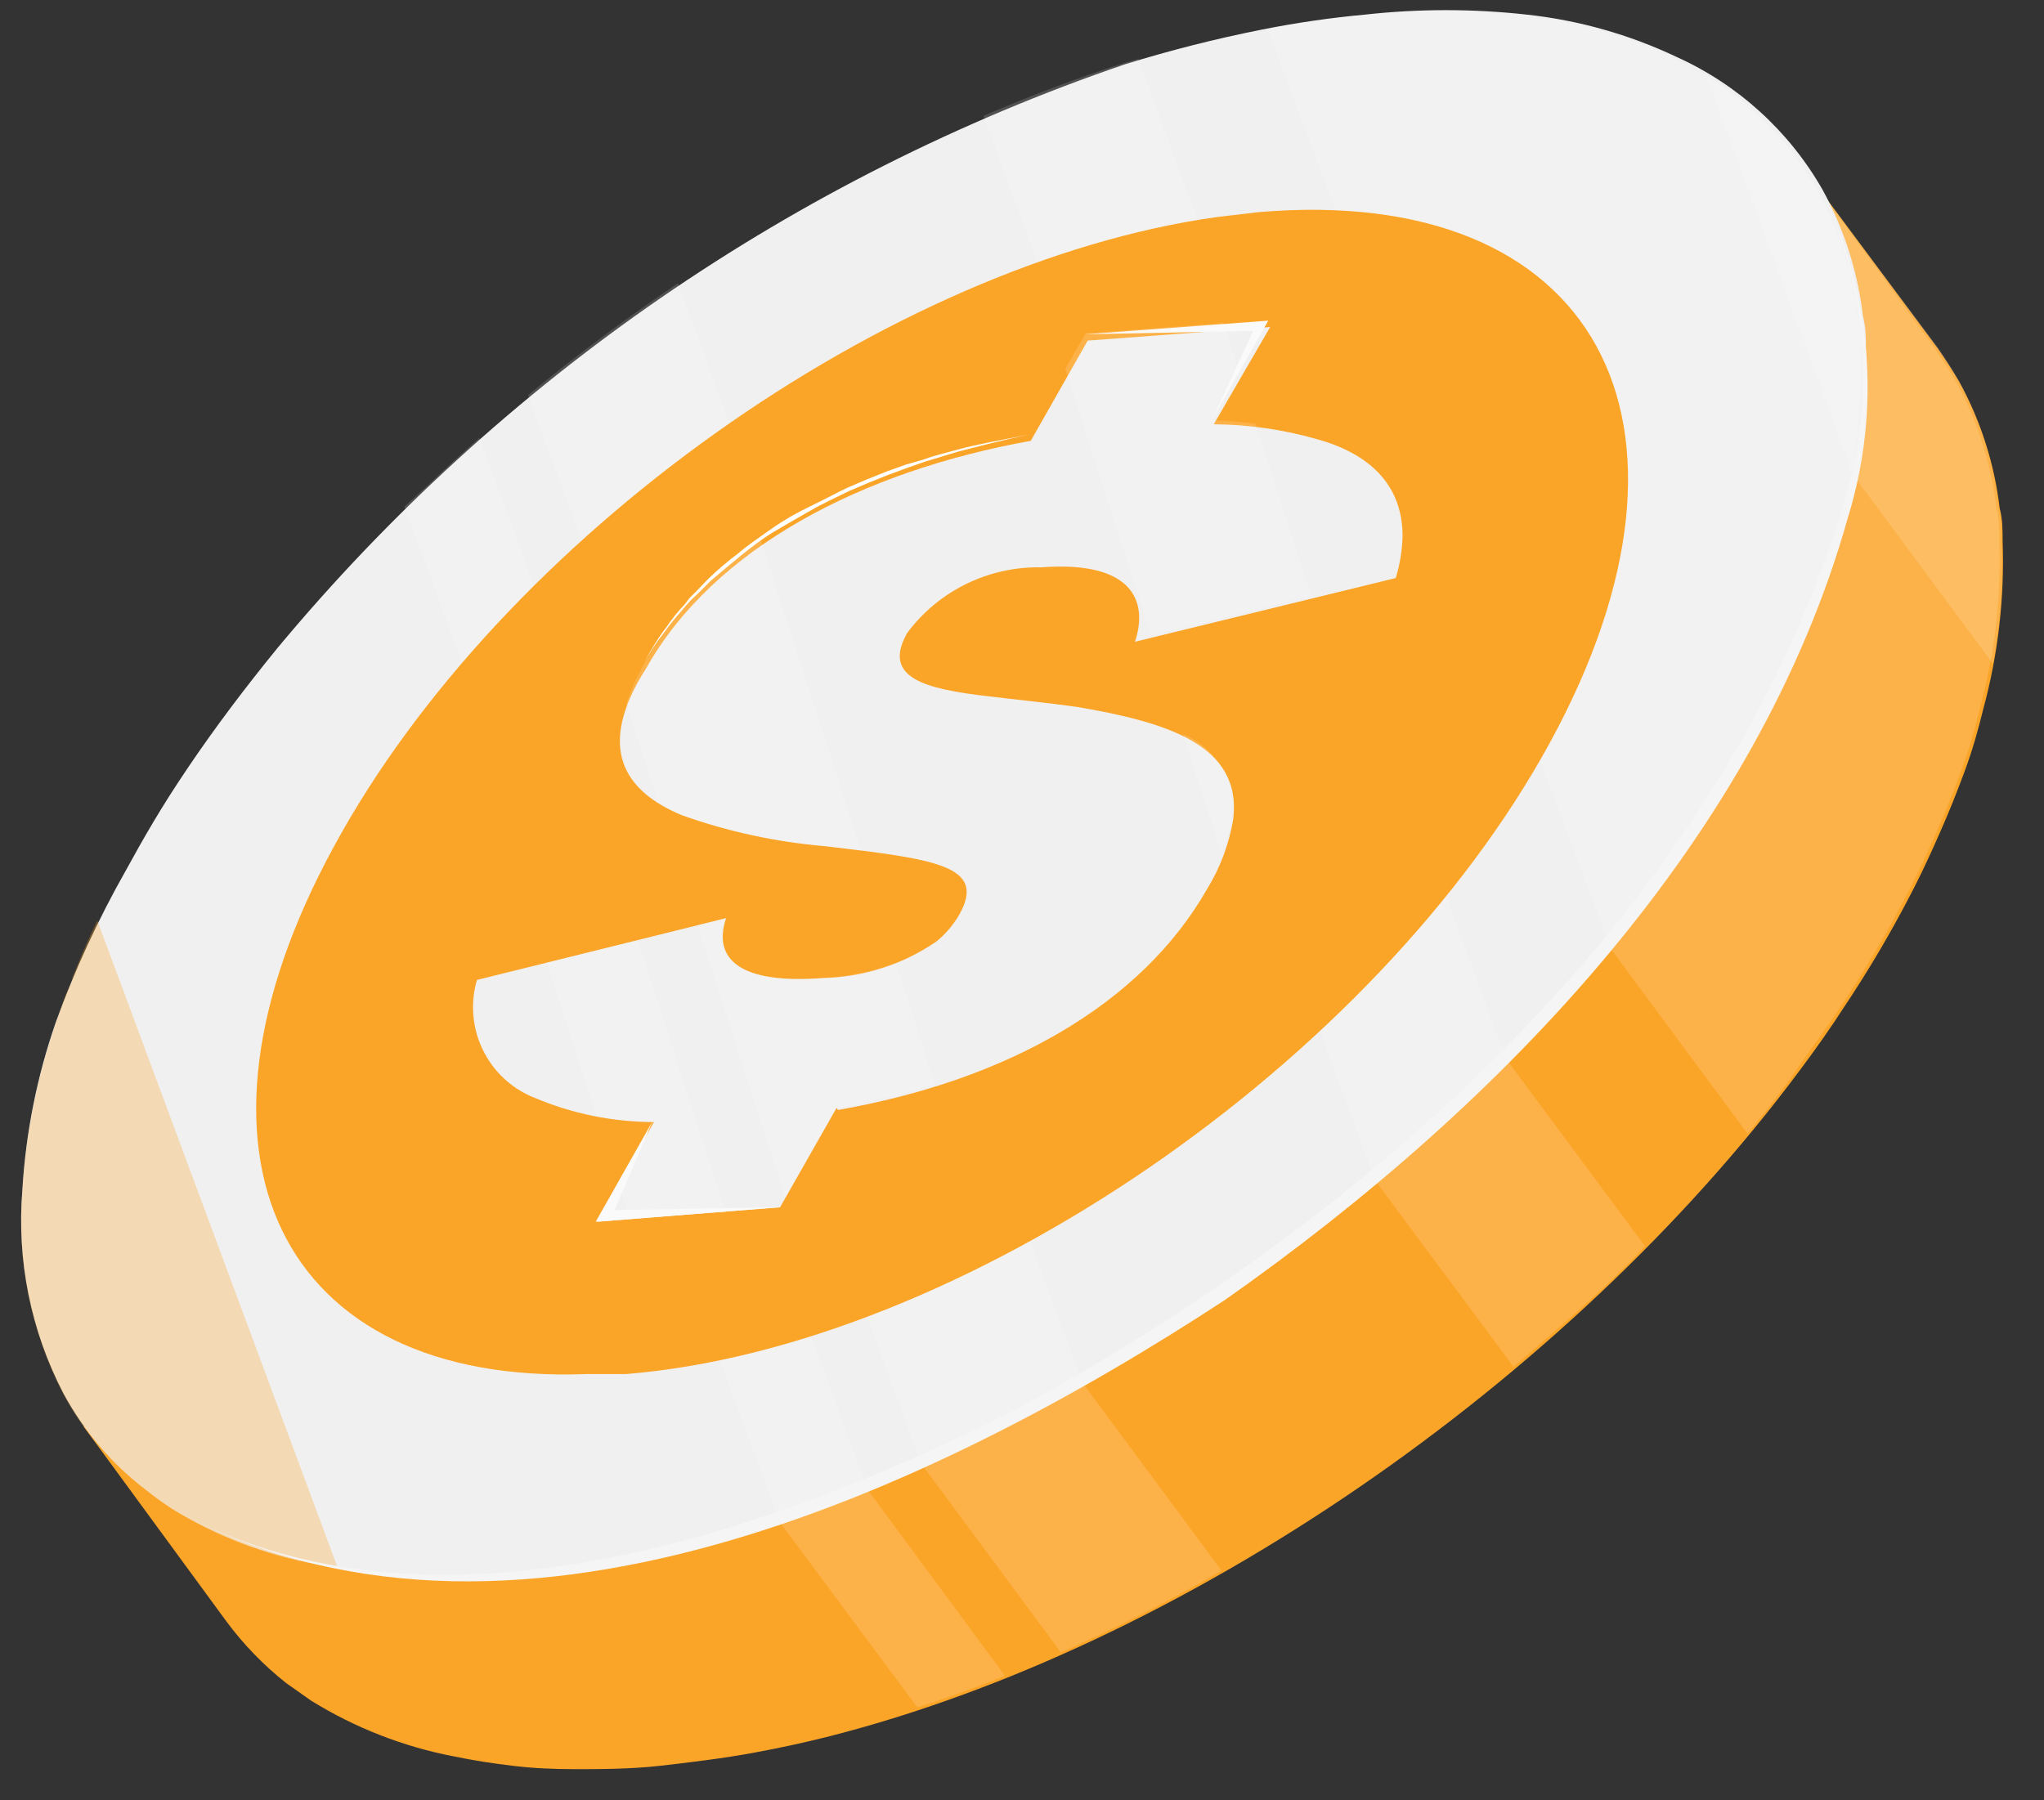 <svg width="42" height="37" viewBox="0 0 42 37" fill="none" xmlns="http://www.w3.org/2000/svg">
<rect x="0" y="0" width="42" height="37" fill="#333333" stroke="none"/>
<g id="freepik--coin--inject-8">
<path id="Vector" d="M3.66 27.9L1.72 29.32L4.65 33.32C5.002 33.796 5.416 34.223 5.88 34.59L6.39 34.95C7.294 35.511 8.294 35.901 9.34 36.1C9.72 36.18 10.12 36.24 10.53 36.29C10.94 36.34 11.37 36.36 11.82 36.36C12.27 36.36 12.96 36.36 13.57 36.29C14.18 36.22 14.85 36.14 15.5 36.02C15.99 35.93 16.5 35.82 16.98 35.7C24.28 33.86 32.19 28.43 36.98 22C37.31 21.56 37.62 21.12 37.91 20.67C38.33 20.04 38.72 19.39 39.07 18.74C39.42 18.09 39.61 17.68 39.84 17.16C40.07 16.64 40.21 16.28 40.37 15.85C40.53 15.42 40.65 14.99 40.75 14.58C41.056 13.457 41.191 12.294 41.15 11.13C41.15 10.9 41.15 10.67 41.09 10.45C40.984 9.538 40.702 8.655 40.26 7.85C40.12 7.61 39.97 7.38 39.81 7.15L37 3.37L35.23 4.67L34.45 4.54C33.343 4.419 32.227 4.419 31.12 4.54C30.405 4.602 29.694 4.702 28.99 4.84C28.044 5.027 27.109 5.268 26.19 5.56C19.391 7.883 13.364 12.036 8.77 17.56C8.11 18.36 7.49 19.19 6.93 20.02C6.37 20.85 6.04 21.43 5.65 22.14C5.099 23.16 4.634 24.223 4.26 25.32C3.976 26.158 3.775 27.023 3.66 27.9Z" fill="#FBA528"/>
<path id="Vector_2" opacity="0.15" d="M33.8 25.61L27.87 17.61L25.16 20.09L31.1 28.09C32 27.31 33 26.48 33.8 25.61Z" fill="white"/>
<path id="Vector_3" opacity="0.05" d="M4.65 33.27C5.002 33.746 5.416 34.173 5.88 34.54L6.39 34.9C7.294 35.461 8.294 35.851 9.34 36.05L9.77 36.13L3.66 27.88L1.72 29.3L4.65 33.27Z" fill="#FBA528"/>
<path id="Vector_4" opacity="0.15" d="M11.71 22.33L9.94 23.09L18.85 35.09C19.45 34.9 20.05 34.68 20.65 34.44L11.71 22.33Z" fill="white"/>
<path id="Vector_5" opacity="0.15" d="M25.1 32.28L17.39 21.86L14.62 24.26L21.8 33.96C22.93 33.462 24.032 32.901 25.1 32.28Z" fill="white"/>
<path id="Vector_6" opacity="0.15" d="M37 3.37L35.23 4.67L34.45 4.54C33.343 4.419 32.227 4.419 31.12 4.54C30.405 4.602 29.694 4.702 28.99 4.84C28.044 5.027 27.109 5.268 26.19 5.56C25.31 5.84 24.41 6.17 23.52 6.56L35.91 23.3C36.26 22.87 36.61 22.43 36.91 21.99C37.21 21.55 37.55 21.11 37.84 20.66C38.26 20.03 38.65 19.38 39 18.73C39.35 18.08 39.54 17.67 39.77 17.15C40 16.63 40.14 16.27 40.3 15.84C40.46 15.41 40.58 14.98 40.68 14.57C40.986 13.447 41.121 12.284 41.08 11.12C41.08 10.89 41.08 10.66 41.02 10.44C40.914 9.528 40.633 8.645 40.19 7.84C40.05 7.6 39.9 7.37 39.74 7.14L37 3.37Z" fill="white"/>
<path id="Vector_7" opacity="0.15" d="M41.13 11.08C41.13 10.85 41.13 10.62 41.07 10.4C40.964 9.488 40.682 8.605 40.24 7.8C40.1 7.56 39.95 7.33 39.79 7.1L37 3.37L35.23 4.67L34.8 5.33L40.95 13.64C41.111 12.797 41.171 11.938 41.13 11.08Z" fill="white"/>
<path id="Vector_8" d="M1.15 21C0.762 22.113 0.53 23.274 0.46 24.45C0.341 25.895 0.632 27.343 1.3 28.63C1.72 29.412 2.303 30.094 3.01 30.63C3.17 30.76 3.34 30.88 3.52 31C4.439 31.569 5.456 31.959 6.52 32.15C6.913 32.233 7.31 32.293 7.71 32.33C8.12 32.38 8.55 32.4 9 32.41C9.45 32.42 10.14 32.41 10.75 32.34C11.36 32.27 12.02 32.19 12.68 32.07C13.16 31.98 13.68 31.87 14.16 31.75C21.46 29.91 29.37 24.48 34.16 18.05C34.49 17.61 34.79 17.17 35.09 16.72C35.51 16.08 35.9 15.44 36.25 14.79C36.6 14.14 36.79 13.73 37.02 13.21C37.25 12.69 37.39 12.33 37.54 11.89C37.69 11.45 37.82 11.04 37.93 10.63C38.243 9.508 38.381 8.344 38.34 7.18C38.34 6.95 38.34 6.72 38.28 6.5C38.174 5.588 37.892 4.705 37.45 3.9C36.764 2.696 35.713 1.74 34.45 1.17C33.479 0.71 32.438 0.415 31.37 0.3C30.267 0.178 29.153 0.178 28.05 0.3C27.335 0.366 26.624 0.469 25.92 0.61C24.975 0.798 24.041 1.035 23.12 1.32C16.321 3.643 10.294 7.795 5.7 13.32C5.04 14.13 4.42 14.95 3.86 15.78C3.3 16.61 2.97 17.19 2.58 17.9C2.018 18.892 1.539 19.929 1.15 21Z" fill="#F0F0F0"/>
<path id="Vector_9" opacity="0.15" d="M33.05 19.38C33.41 18.95 33.75 18.51 34.05 18.07C34.35 17.63 34.68 17.19 34.98 16.74C35.4 16.1 35.79 15.46 36.14 14.81C36.49 14.16 36.68 13.75 36.91 13.23C37.14 12.71 37.28 12.35 37.43 11.91C37.58 11.47 37.71 11.06 37.82 10.65C38.133 9.528 38.271 8.364 38.23 7.2C38.23 6.97 38.23 6.74 38.17 6.52C38.064 5.608 37.782 4.725 37.34 3.92C36.653 2.716 35.603 1.76 34.34 1.19C33.369 0.73 32.328 0.435 31.26 0.32C30.157 0.198 29.043 0.198 27.94 0.32C27.32 0.38 26.69 0.47 26.05 0.59L33.05 19.38Z" fill="white"/>
<path id="Vector_10" opacity="0.15" d="M38.06 9.72C38.227 8.891 38.294 8.045 38.26 7.2C38.26 6.97 38.26 6.74 38.2 6.52C38.094 5.608 37.812 4.725 37.37 3.92C36.818 2.943 36.022 2.126 35.06 1.55L38.06 9.72Z" fill="white"/>
<path id="Vector_11" opacity="0.15" d="M28.24 24.22C29.18 23.42 30.08 22.59 30.93 21.73L23.39 1.21L23.08 1.3C22.13 1.6 21.17 1.97 20.21 2.38L28.24 24.22Z" fill="white"/>
<path id="Vector_12" opacity="0.15" d="M18.93 30.08C20.059 29.578 21.16 29.017 22.23 28.4L13.93 5.82C12.87 6.54 11.84 7.3 10.85 8.12L18.93 30.08Z" fill="white"/>
<path id="Vector_13" opacity="0.15" d="M16 31.22C16.6 31.02 17.21 30.8 17.81 30.56L9.85 9C9.32 9.46 8.85 9.93 8.31 10.41L16 31.22Z" fill="white"/>
<path id="Vector_14" opacity="0.3" d="M2 18.92C1.86 19.207 1.73 19.497 1.61 19.79L1.49 20.08C1.49 20.18 1.42 20.28 1.38 20.37C1.34 20.46 1.22 20.81 1.15 21.02C0.762 22.133 0.53 23.294 0.46 24.47C0.341 25.915 0.632 27.363 1.3 28.65C1.72 29.432 2.303 30.114 3.01 30.65C3.17 30.78 3.34 30.9 3.52 31.02C4.439 31.589 5.456 31.979 6.52 32.17L6.95 32.25L2 18.92Z" fill="#FBA528"/>
<path id="Vector_15" d="M6.86 17.4C10.3 11.06 18.27 5.4 25.01 4.46L25.86 4.36C32.77 3.77 35.45 8.64 31.86 15.24C28.27 21.84 19.76 27.68 12.86 28.24H12.04C5.74 28.47 3.41 23.73 6.86 17.4Z" fill="#FBA528"/>
<path id="Vector_16" d="M7.41 17.35C7.52 17.14 7.64 16.94 7.76 16.74C11.22 10.94 18.53 5.89 24.76 4.99H24.92L25.57 4.91C26.723 4.793 27.888 4.881 29.01 5.17C30.062 5.399 31.008 5.973 31.696 6.801C32.385 7.629 32.777 8.664 32.81 9.74C32.856 11.329 32.513 12.905 31.81 14.33C31.66 14.65 31.5 14.98 31.32 15.33C31.14 15.68 30.98 15.93 30.79 16.23C30.398 16.872 29.967 17.49 29.5 18.08C26.069 22.382 21.43 25.562 16.18 27.21C15.503 27.405 14.815 27.559 14.12 27.67C13.8 27.72 13.48 27.76 13.12 27.78C12.76 27.8 12.59 27.78 12.33 27.78H12.12C10.668 27.848 9.229 27.479 7.99 26.72C6.23 25.55 5.51 23.48 6.04 20.88C6.318 19.642 6.78 18.452 7.41 17.35Z" fill="#FBA528"/>
<path id="Vector_17" opacity="0.13" d="M7.41 17.35C7.52 17.14 7.64 16.94 7.76 16.74C11.22 10.94 18.53 5.89 24.76 4.99H24.92L25.57 4.91C26.723 4.793 27.888 4.881 29.01 5.17C30.062 5.399 31.008 5.973 31.696 6.801C32.385 7.629 32.777 8.664 32.81 9.74C32.856 11.329 32.513 12.905 31.81 14.33C31.66 14.65 31.5 14.98 31.32 15.33C31.14 15.68 30.98 15.93 30.79 16.23C30.398 16.872 29.967 17.49 29.5 18.08C26.069 22.382 21.43 25.562 16.18 27.21C15.503 27.405 14.815 27.559 14.12 27.67C13.8 27.72 13.48 27.76 13.12 27.78C12.76 27.8 12.59 27.78 12.33 27.78H12.12C10.668 27.848 9.229 27.479 7.99 26.72C6.23 25.55 5.51 23.48 6.04 20.88C6.318 19.642 6.78 18.452 7.41 17.35Z" fill="#FBA528"/>
<path id="Vector_18" d="M8.85 18.21C8.72 18.42 8.61 18.62 8.5 18.82C7.879 19.928 7.425 21.12 7.15 22.36C6.826 23.672 6.931 25.052 7.45 26.3C7.624 26.46 7.811 26.604 8.01 26.73C9.249 27.489 10.688 27.858 12.14 27.79H12.35C12.61 27.79 12.87 27.79 13.14 27.79C13.41 27.79 13.78 27.73 14.14 27.68C14.835 27.569 15.523 27.415 16.2 27.22C21.447 25.54 26.072 22.329 29.48 18C29.947 17.41 30.378 16.792 30.77 16.15C30.96 15.85 31.13 15.55 31.3 15.25C31.47 14.95 31.64 14.59 31.79 14.25C32.493 12.825 32.837 11.249 32.79 9.66C32.757 9.003 32.601 8.359 32.33 7.76C31.683 7.192 30.913 6.781 30.08 6.56C28.957 6.276 27.792 6.191 26.64 6.31L25.99 6.38H25.82C19.62 7.37 12.3 12.41 8.85 18.21Z" fill="#FBA528"/>
<path id="Vector_19" d="M3.52 31C8.8 33.95 15.68 31.58 20.81 29C28.45 24.88 35.35 18.47 37.81 10.59C38.548 8.386 38.405 5.981 37.41 3.88C38.462 5.977 38.663 8.399 37.97 10.64C36.14 17.16 30.97 22.64 25.18 26.71C19.14 30.67 10.35 34.79 3.52 31Z" fill="#F5F5F5"/>
<g id="freepik--money-sign--inject-8">
<path id="Vector_20" opacity="0.13" d="M14.88 18.87L16.11 20.7L11 21.97L9.76 20.14L14.88 18.87Z" fill="#FBA528"/>
<path id="Vector_21" opacity="0.13" d="M14.14 17.7C14.71 18.7 16.58 19.01 18.14 19.22C18.53 19.22 18.88 19.3 19.19 19.35C19.379 19.197 19.538 19.01 19.66 18.8C20.23 17.8 19.19 17.66 16.9 17.39C16.128 17.306 15.363 17.169 14.61 16.98C14.84 16.44 14.73 15.81 12.87 15.88L14.14 17.7Z" fill="#FBA528"/>
<path id="Vector_22" opacity="0.2" d="M26.06 6.59L27.3 8.42L26.14 10.47L24.9 8.64L26.06 6.59Z" fill="#FBA528"/>
<path id="Vector_23" opacity="0.13" d="M18.6 13C18.918 12.572 19.333 12.227 19.812 11.992C20.29 11.758 20.817 11.64 21.35 11.65C23.35 11.5 23.53 12.45 23.28 13.18L23.5 13.5C23.198 13.464 22.892 13.464 22.59 13.5C21.75 13.527 20.94 13.813 20.27 14.32C19 14.12 18.08 13.89 18.6 13Z" fill="#FBA528"/>
<path id="Vector_24" opacity="0.13" d="M28.15 11C28.293 11.207 28.495 11.368 28.73 11.46C28.73 11.58 28.68 11.7 28.64 11.83L29.88 13.65C30.001 13.335 30.048 12.995 30.017 12.659C29.985 12.323 29.877 11.998 29.7 11.71L28.46 9.89C28.46 9.89 27.79 10.41 28.15 11Z" fill="#FBA528"/>
<path id="Vector_25" d="M16.93 17.39C19.22 17.66 20.26 17.79 19.69 18.8C19.568 19.01 19.409 19.197 19.22 19.35C20.76 19.56 21.41 19.79 20.93 20.63C20.605 21.056 20.181 21.398 19.695 21.624C19.209 21.851 18.676 21.956 18.14 21.93C16.46 22.06 15.84 21.57 16.14 20.7L11 22C11 22 11 22.09 11 22.14C10.752 22.101 10.498 22.101 10.25 22.14L11.25 23.62L11.35 23.76C11.675 24.157 12.11 24.449 12.6 24.6C13.273 24.818 13.973 24.936 14.68 24.95L12.3 25.14L13.54 26.96L15.15 26.84L17.33 26.67L18.49 24.67C21.91 24.08 24.7 22.54 26.07 20.12C26.69 19.02 26.74 18.26 26.42 17.71C26.396 17.663 26.366 17.619 26.33 17.58L25.2 16C25.035 16.194 24.937 16.436 24.92 16.69C24.404 16.533 23.875 16.419 23.34 16.35C21.2 16.04 19.1 16.14 19.84 14.83C19.955 14.632 20.1 14.453 20.27 14.3C18.96 14.15 18.08 13.92 18.6 13C18.918 12.572 19.333 12.227 19.812 11.992C20.29 11.758 20.817 11.64 21.35 11.65C23.35 11.5 23.53 12.45 23.28 13.18L23.5 13.5L24.5 15.01L29.86 13.69L28.62 11.87C28.705 11.591 28.752 11.302 28.76 11.01C27.923 10.664 27.025 10.49 26.12 10.5L26.59 9.67L23.52 8.74L22.36 10.79C18.9 11.41 15.85 12.99 14.46 15.46C14.212 15.865 14.042 16.312 13.96 16.78C14.919 17.111 15.918 17.317 16.93 17.39Z" fill="#FBA528"/>
<path id="Vector_26" opacity="0.1" d="M16.93 17.39C19.22 17.66 20.26 17.79 19.69 18.8C19.568 19.01 19.409 19.197 19.22 19.35C20.76 19.56 21.41 19.79 20.93 20.63C20.605 21.056 20.181 21.398 19.695 21.624C19.209 21.851 18.676 21.956 18.14 21.93C16.46 22.06 15.84 21.57 16.14 20.7L11 22C11 22 11 22.09 11 22.14C10.752 22.101 10.498 22.101 10.25 22.14L11.25 23.62L11.35 23.76C11.675 24.157 12.11 24.449 12.6 24.6C13.273 24.818 13.973 24.936 14.68 24.95L12.3 25.14L13.54 26.96L15.15 26.84L17.33 26.67L18.49 24.67C21.91 24.08 24.7 22.54 26.07 20.12C26.69 19.02 26.74 18.26 26.42 17.71C26.396 17.663 26.366 17.619 26.33 17.58L25.2 16C25.035 16.194 24.937 16.436 24.92 16.69C24.404 16.533 23.875 16.419 23.34 16.35C21.2 16.04 19.1 16.14 19.84 14.83C19.955 14.632 20.1 14.453 20.27 14.3C18.96 14.15 18.08 13.92 18.6 13C18.918 12.572 19.333 12.227 19.812 11.992C20.29 11.758 20.817 11.64 21.35 11.65C23.35 11.5 23.53 12.45 23.28 13.18L23.5 13.5L24.5 15.01L29.86 13.69L28.62 11.87C28.705 11.591 28.752 11.302 28.76 11.01C27.923 10.664 27.025 10.49 26.12 10.5L26.59 9.67L23.52 8.74L22.36 10.79C18.9 11.41 15.85 12.99 14.46 15.46C14.212 15.865 14.042 16.312 13.96 16.78C14.919 17.111 15.918 17.317 16.93 17.39Z" fill="#FBA528"/>
<g id="Group" opacity="0.2">
<path id="Vector_27" d="M18.43 24.59C20.371 24.217 22.212 23.436 23.83 22.3C24.621 21.738 25.299 21.033 25.83 20.22C26.1 19.834 26.309 19.409 26.45 18.96C26.609 18.527 26.591 18.049 26.4 17.63C26.519 17.831 26.596 18.055 26.625 18.287C26.654 18.52 26.636 18.755 26.57 18.98C26.447 19.446 26.255 19.891 26 20.3C25.483 21.151 24.803 21.891 24 22.48C23.191 23.072 22.302 23.547 21.36 23.89C20.413 24.233 19.43 24.467 18.43 24.59Z" fill="#FBA528"/>
</g>
<path id="Vector_28" d="M14 16.75C14.951 17.09 15.943 17.305 16.95 17.39C19.24 17.66 20.28 17.79 19.71 18.8C19.588 19.01 19.429 19.197 19.24 19.35C18.556 19.82 17.75 20.081 16.92 20.1C15.25 20.23 14.63 19.74 14.92 18.87L9.8 20.14C9.66 20.618 9.704 21.131 9.922 21.578C10.14 22.026 10.517 22.376 10.98 22.56C11.758 22.89 12.595 23.06 13.44 23.06L12.28 25.11L14.66 24.92L16.07 24.81L17.23 22.81C20.65 22.21 23.44 20.67 24.81 18.26C25.076 17.825 25.255 17.343 25.34 16.84C25.53 15.3 23.95 14.84 22.14 14.53C21.51 14.44 20.87 14.38 20.31 14.31C19 14.16 18.12 13.93 18.64 13.01C18.958 12.582 19.373 12.237 19.852 12.002C20.33 11.768 20.857 11.65 21.39 11.66C23.39 11.51 23.57 12.46 23.32 13.19L28.68 11.88C28.765 11.601 28.812 11.312 28.82 11.02C28.82 9.94 28.11 9.31 27.04 9.02C26.357 8.826 25.65 8.725 24.94 8.72L26.1 6.72L22.35 7L21.18 9.06C17.72 9.68 14.67 11.26 13.28 13.73C12.23 15.37 12.83 16.26 14 16.75Z" fill="#FBA528"/>
<path id="Vector_29" d="M14 16.75C14.951 17.09 15.943 17.305 16.95 17.39C19.24 17.66 20.28 17.79 19.71 18.8C19.588 19.01 19.429 19.197 19.24 19.35C18.556 19.82 17.75 20.081 16.92 20.1C15.25 20.23 14.63 19.74 14.92 18.87L9.8 20.14C9.66 20.618 9.704 21.131 9.922 21.578C10.14 22.026 10.517 22.376 10.98 22.56C11.758 22.89 12.595 23.06 13.44 23.06L12.28 25.11L14.66 24.92L16.07 24.81L17.23 22.81C20.65 22.21 23.44 20.67 24.81 18.26C25.076 17.825 25.255 17.343 25.34 16.84C25.53 15.3 23.95 14.84 22.14 14.53C21.51 14.44 20.87 14.38 20.31 14.31C19 14.16 18.12 13.93 18.64 13.01C18.958 12.582 19.373 12.237 19.852 12.002C20.33 11.768 20.857 11.65 21.39 11.66C23.39 11.51 23.57 12.46 23.32 13.19L28.68 11.88C28.765 11.601 28.812 11.312 28.82 11.02C28.82 9.94 28.11 9.31 27.04 9.02C26.357 8.826 25.65 8.725 24.94 8.72L26.1 6.72L22.35 7L21.18 9.06C17.72 9.68 14.67 11.26 13.28 13.73C12.23 15.37 12.83 16.26 14 16.75Z" fill="#F0F0F0"/>
<path id="Vector_30" opacity="0.15" d="M23.65 13.06L26.94 12.25L25.8 8.71C25.501 8.671 25.201 8.648 24.9 8.64L25.46 7.64L25.14 6.64L22.31 6.85L21.89 7.58L23.65 13.06Z" fill="white"/>
<path id="Vector_31" opacity="0.15" d="M14 16.75C14.951 17.09 15.943 17.305 16.95 17.39L17.69 17.48L15.63 11.09C14.659 11.735 13.848 12.594 13.26 13.6C13.1 13.876 12.969 14.167 12.87 14.47L13.52 16.47C13.673 16.576 13.833 16.669 14 16.75Z" fill="white"/>
<path id="Vector_32" opacity="0.15" d="M18.41 19.79C17.925 19.967 17.416 20.071 16.9 20.1C15.23 20.23 14.61 19.74 14.9 18.87L14.33 19.01L16.15 24.65L17.21 22.77C17.885 22.645 18.553 22.481 19.21 22.28L18.41 19.79Z" fill="white"/>
<path id="Vector_33" opacity="0.15" d="M12.26 22.94C12.636 23.008 13.018 23.049 13.4 23.06L12.7 24.3L12.94 25.05L14.62 24.92H14.91L13.11 19.33L11.24 19.79L12.26 22.94Z" fill="white"/>
<path id="Vector_34" opacity="0.15" d="M24.31 15.09L25.1 17.54C25.193 17.301 25.26 17.053 25.3 16.8C25.35 16.445 25.28 16.084 25.101 15.774C24.921 15.464 24.643 15.223 24.31 15.09Z" fill="white"/>
<path id="Vector_35" d="M17.19 22.77L18.43 24.59L17.27 26.64L16.03 24.81L17.19 22.77Z" fill="#FBA528"/>
<path id="Vector_36" opacity="0.13" d="M17.19 22.77L18.43 24.59L17.27 26.64L16.03 24.81L17.19 22.77Z" fill="#FBA528"/>
<path id="Vector_37" d="M21.14 8.93L20.74 9.02L20.28 9.13L19.69 9.28L19 9.49L18.63 9.62L18.25 9.76L17.85 9.92L17.45 10.09C17.19 10.22 16.92 10.34 16.66 10.49C16.4 10.64 16.15 10.78 15.9 10.93C15.65 11.08 15.42 11.26 15.21 11.43C15 11.6 14.79 11.78 14.6 11.94L14.34 12.2L14.21 12.32L14.1 12.44C13.96 12.61 13.82 12.76 13.72 12.9C13.62 13.04 13.52 13.16 13.45 13.27L13.24 13.6L13.44 13.26C13.519 13.128 13.606 13.001 13.7 12.88C13.81 12.716 13.934 12.562 14.07 12.42L14.17 12.29L14.3 12.16L14.55 11.9C14.742 11.714 14.946 11.54 15.16 11.38C15.37 11.2 15.61 11.04 15.85 10.87C16.09 10.7 16.35 10.55 16.62 10.42C16.89 10.29 17.15 10.15 17.42 10.02L17.82 9.85L18.22 9.69L18.61 9.55L18.99 9.44C19.23 9.35 19.47 9.3 19.68 9.24C19.89 9.18 20.1 9.14 20.28 9.1L20.74 9.01L21.14 8.93Z" fill="white"/>
<path id="Vector_38" d="M16.03 24.81L12.24 25.11L13.4 23.06L12.63 24.87L16.03 24.81Z" fill="#FAFAFA"/>
<path id="Vector_39" d="M24.9 8.64L25.75 6.8L22.31 6.87L26.06 6.59L24.9 8.64Z" fill="#FAFAFA"/>
</g>
</g>
</svg>
